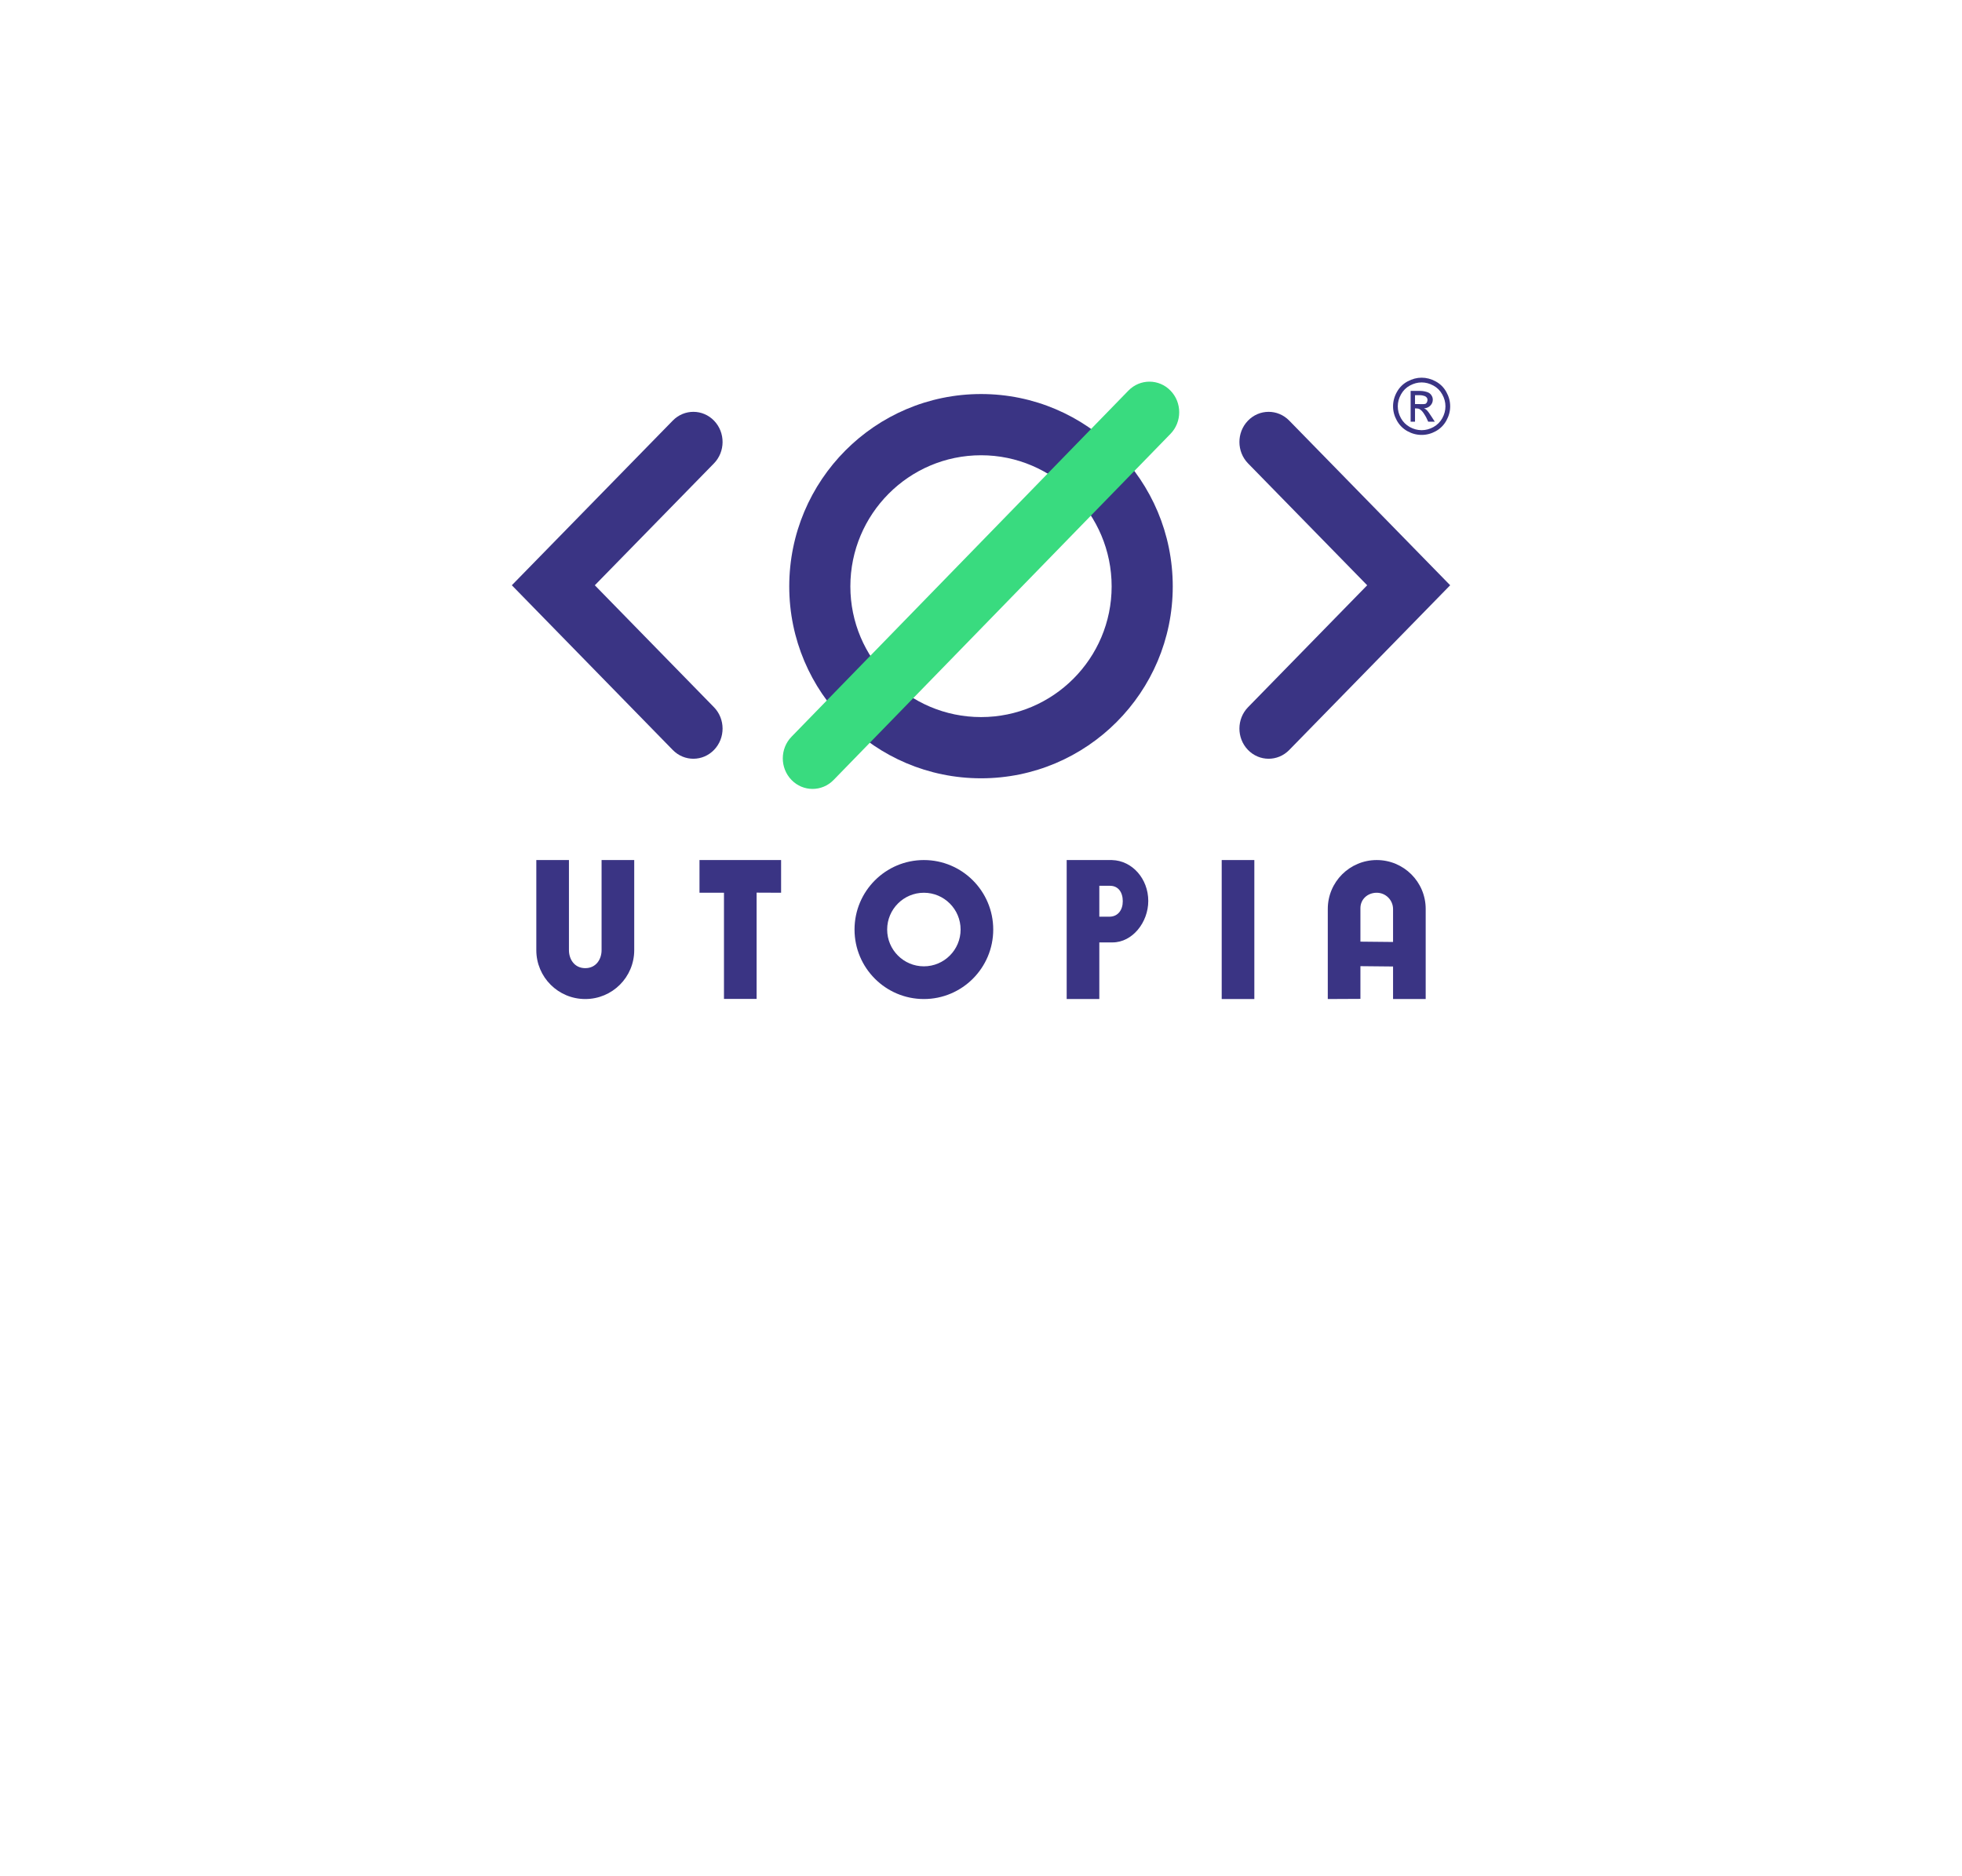 <svg width="161" height="154" viewBox="0 0 161 154" fill="none" xmlns="http://www.w3.org/2000/svg">
<g filter="url(#filter0_d)">
<path d="M20 0H141V66C141 99.137 113.637 126 80.5 126C47.363 126 20 99.137 20 66V0Z" fill="white"/>
</g>
<path fill-rule="evenodd" clip-rule="evenodd" d="M44.009 77.986V70.592H46.687V77.986C46.687 78.727 47.133 79.465 48.026 79.465C48.919 79.465 49.365 78.727 49.365 77.986V70.592H52.044C52.043 72.915 52.044 76.013 52.044 77.986C52.044 80.209 50.244 82 48.026 82C45.808 82 44.009 80.209 44.009 77.986Z" fill="#3A3484"/>
<path fill-rule="evenodd" clip-rule="evenodd" d="M59.409 81.991V73.276H57.4V70.592H64.096V73.276L62.087 73.267V81.991H59.409Z" fill="#3A3484"/>
<path fill-rule="evenodd" clip-rule="evenodd" d="M70.122 76.296C70.122 73.148 72.671 70.592 75.812 70.592C78.955 70.592 81.504 73.148 81.504 76.296C81.504 79.444 78.955 82 75.812 82C72.671 82 70.122 79.444 70.122 76.296ZM78.826 76.296C78.826 74.63 77.476 73.276 75.812 73.276C74.15 73.276 72.8 74.63 72.8 76.296C72.8 77.963 74.15 79.315 75.812 79.315C77.476 79.315 78.826 77.963 78.826 76.296Z" fill="#3A3484"/>
<path fill-rule="evenodd" clip-rule="evenodd" d="M100.252 70.592V82H102.93V70.592H100.252Z" fill="#3A3484"/>
<path fill-rule="evenodd" clip-rule="evenodd" d="M114.313 82V79.329L111.635 79.302V81.987L108.957 82V74.606C108.957 72.383 110.757 70.592 112.974 70.592C115.191 70.592 116.991 72.383 116.991 74.606V82H114.313ZM114.313 77.316V74.62C114.313 73.878 113.713 73.276 112.974 73.276C112.235 73.276 111.635 73.801 111.635 74.543V77.289L114.313 77.316Z" fill="#3A3484"/>
<path fill-rule="evenodd" clip-rule="evenodd" d="M87.531 70.592V82H90.209V77.352H91.297C92.921 77.352 94.226 75.711 94.226 73.948C94.226 72.125 92.905 70.641 91.261 70.594V70.592H87.531ZM91.088 75.24C91.739 75.214 92.134 74.697 92.134 73.972C92.134 73.232 91.76 72.705 91.088 72.705H90.209V75.24H91.088Z" fill="#3A3484"/>
<path fill-rule="evenodd" clip-rule="evenodd" d="M64.765 48.133C64.765 39.431 71.806 32.342 80.507 32.342C89.196 32.342 96.235 39.432 96.235 48.133C96.235 56.821 89.188 63.882 80.507 63.882C71.814 63.882 64.765 56.822 64.765 48.133ZM91.22 48.133C91.22 42.193 86.412 37.367 80.507 37.367C74.587 37.367 69.78 42.195 69.78 48.133C69.78 54.043 74.579 58.857 80.507 58.857C86.42 58.857 91.22 54.044 91.22 48.133Z" fill="#3A3484"/>
<path fill-rule="evenodd" clip-rule="evenodd" d="M58.599 61.545C59.531 60.575 59.525 59.007 58.585 58.045L48.81 48.038L58.585 38.036C59.525 37.074 59.531 35.505 58.6 34.535C57.668 33.565 56.15 33.558 55.209 34.52L42 48.037L55.209 61.56C56.149 62.522 57.668 62.516 58.599 61.545Z" fill="#3A3484"/>
<path fill-rule="evenodd" clip-rule="evenodd" d="M64.951 64.019C63.997 63.04 63.997 61.45 64.951 60.47L92.595 32.062C93.548 31.082 95.096 31.081 96.049 32.061C97.003 33.04 97.003 34.63 96.049 35.61L68.405 64.019C67.452 64.998 65.904 64.999 64.951 64.019Z" fill="#39DB7F"/>
<path fill-rule="evenodd" clip-rule="evenodd" d="M102.4 61.545C101.469 60.575 101.475 59.007 102.415 58.045L112.19 48.038L102.415 38.036C101.475 37.074 101.469 35.505 102.4 34.535C103.332 33.565 104.85 33.558 105.79 34.52L119 48.037L105.791 61.56C104.851 62.522 103.332 62.516 102.4 61.545Z" fill="#3A3484"/>
<path d="M116.658 31C117.052 31 117.436 31.102 117.81 31.305C118.185 31.506 118.477 31.796 118.686 32.174C118.895 32.549 119 32.941 119 33.35C119 33.755 118.896 34.144 118.689 34.518C118.484 34.891 118.196 35.182 117.823 35.389C117.452 35.595 117.064 35.697 116.658 35.697C116.252 35.697 115.863 35.595 115.49 35.389C115.12 35.182 114.831 34.891 114.624 34.518C114.417 34.144 114.313 33.755 114.313 33.35C114.313 32.941 114.417 32.549 114.627 32.174C114.838 31.796 115.131 31.506 115.505 31.305C115.88 31.102 116.265 31 116.658 31ZM116.658 31.389C116.329 31.389 116.008 31.474 115.695 31.644C115.384 31.812 115.141 32.054 114.965 32.37C114.789 32.683 114.701 33.01 114.701 33.35C114.701 33.688 114.787 34.013 114.959 34.325C115.133 34.634 115.375 34.876 115.686 35.05C115.996 35.222 116.32 35.308 116.658 35.308C116.995 35.308 117.319 35.222 117.63 35.05C117.941 34.876 118.182 34.634 118.354 34.325C118.526 34.013 118.612 33.688 118.612 33.35C118.612 33.01 118.524 32.683 118.348 32.37C118.174 32.054 117.931 31.812 117.618 31.644C117.305 31.474 116.985 31.389 116.658 31.389ZM115.755 34.613V32.084H116.5C116.796 32.084 117.007 32.145 117.139 32.192C117.272 32.238 117.378 32.319 117.456 32.435C117.535 32.551 117.574 32.675 117.574 32.806C117.574 32.99 117.508 33.151 117.376 33.288C117.245 33.425 117.071 33.502 116.854 33.518C116.943 33.556 117.014 33.6 117.068 33.652C117.169 33.752 117.294 33.919 117.441 34.153L117.738 34.613H117.197L117.027 34.25C116.851 33.937 116.71 33.74 116.602 33.661C116.527 33.603 116.439 33.529 116.296 33.529L116.115 33.518V34.613H115.755ZM116.115 33.168H116.476C116.712 33.168 116.927 33.19 117.012 33.12C117.099 33.049 117.139 32.922 117.139 32.806C117.139 32.669 117.028 32.554 116.906 32.507C116.834 32.478 116.675 32.435 116.476 32.435H116.115V33.168Z" fill="#3A3484"/>
<defs>
<filter id="filter0_d" x="0" y="-12" width="161" height="166" filterUnits="userSpaceOnUse" color-interpolation-filters="sRGB">
<feFlood flood-opacity="0" result="BackgroundImageFix"/>
<feColorMatrix in="SourceAlpha" type="matrix" values="0 0 0 0 0 0 0 0 0 0 0 0 0 0 0 0 0 0 127 0"/>
<feOffset dy="8"/>
<feGaussianBlur stdDeviation="10"/>
<feColorMatrix type="matrix" values="0 0 0 0 0.838 0 0 0 0 0.838 0 0 0 0 0.838 0 0 0 0.3 0"/>
<feBlend mode="normal" in2="BackgroundImageFix" result="effect1_dropShadow"/>
<feBlend mode="normal" in="SourceGraphic" in2="effect1_dropShadow" result="shape"/>
</filter>
</defs>
</svg>
